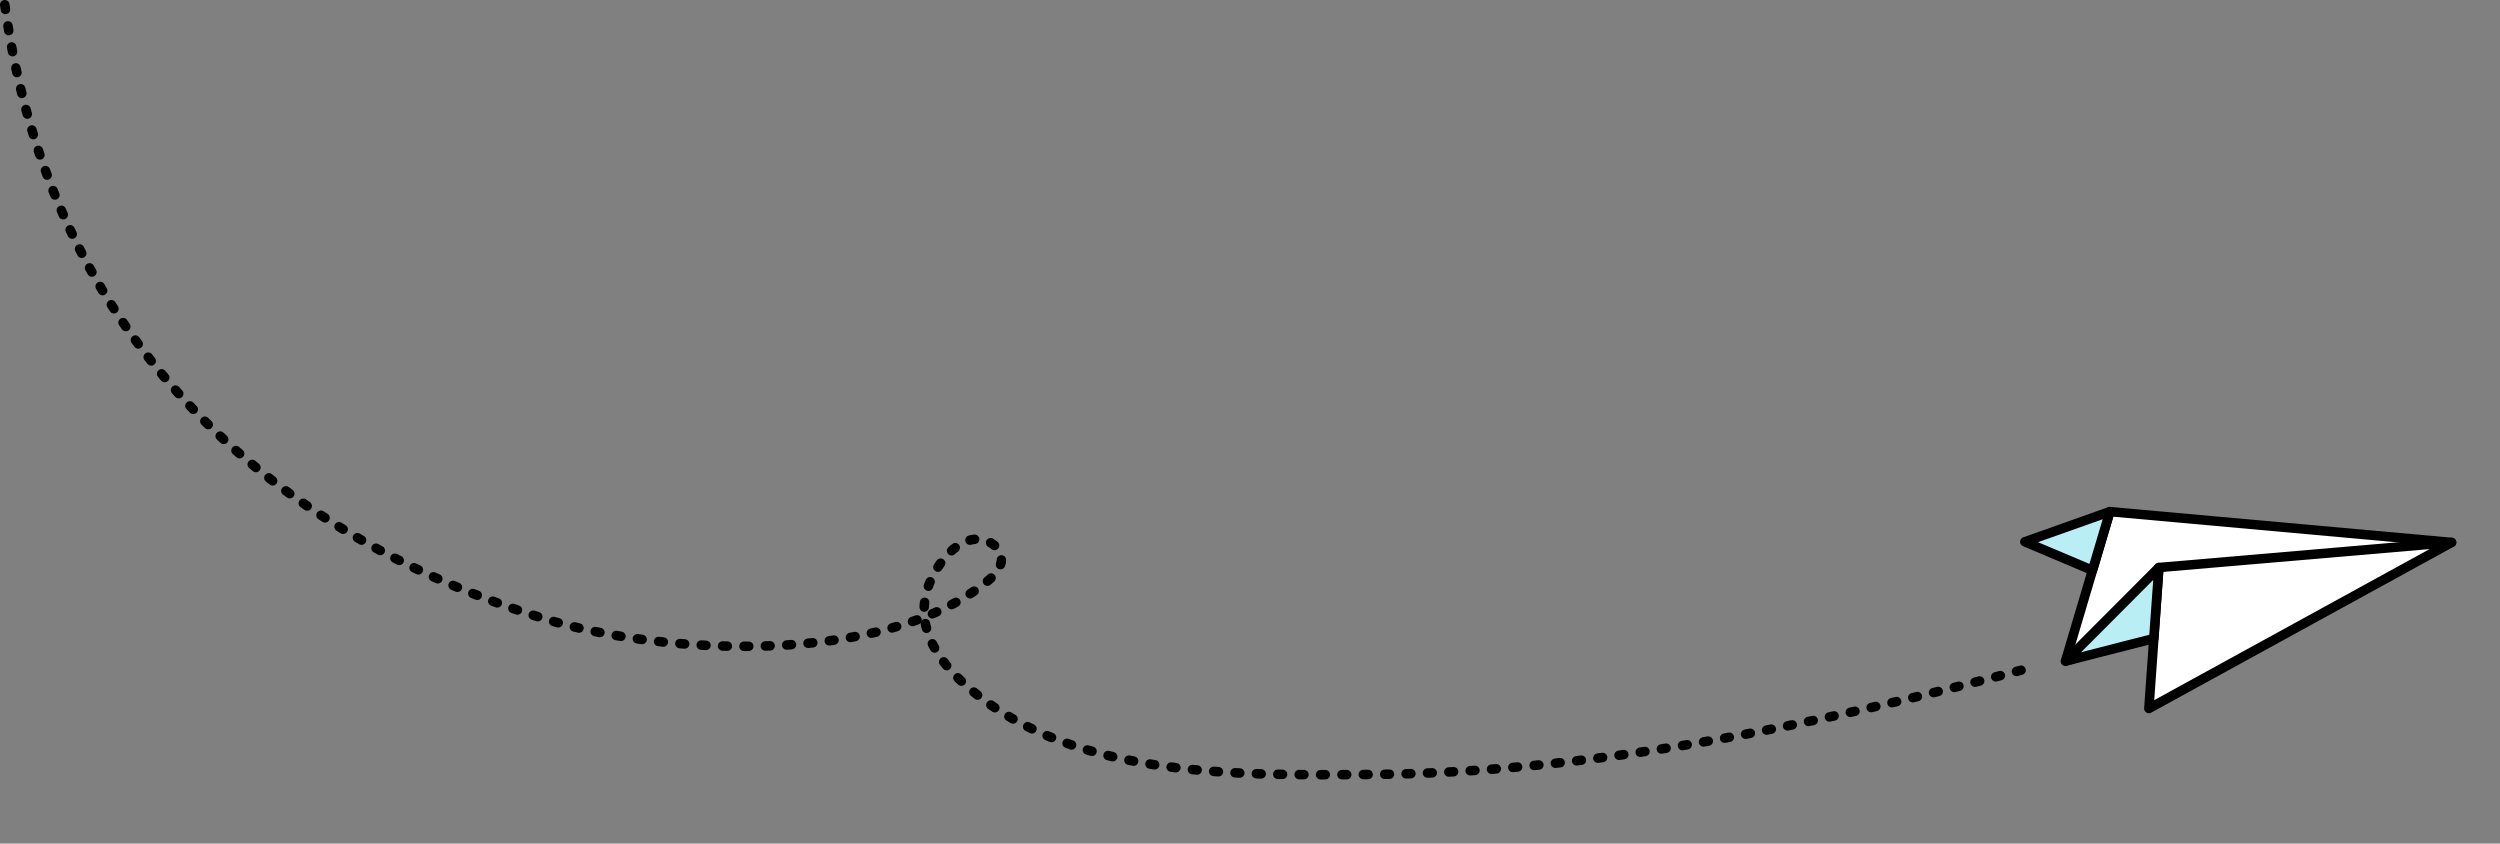 <svg width="1052" height="355" viewBox="0 0 1052 355" fill="none" xmlns="http://www.w3.org/2000/svg">
<rect x="0" y="0" width="1052" height="355" fill="#808080" stroke="none"/>
<path d="M1031.62 228.26L887.844 215.294L869.176 278.198L1031.62 228.26Z" fill="white" stroke="black" stroke-width="4" stroke-linecap="round" stroke-linejoin="round"/>
<path d="M904.249 298.132L908.458 238.814L1031.62 228.26L904.249 298.132Z" fill="white" stroke="black" stroke-width="4" stroke-linecap="round" stroke-linejoin="round"/>
<path d="M906.313 268.682L869.178 278.199L908.459 238.814L906.313 268.682Z" fill="#B8EEF4" stroke="black" stroke-width="4" stroke-linecap="round" stroke-linejoin="round"/>
<path d="M852.059 227.985L880.51 240.006L887.844 215.294L852.059 227.985Z" fill="#B8EEF4" stroke="black" stroke-width="4" stroke-linecap="round" stroke-linejoin="round"/>
<path d="M2 2C21.439 142.8 114.379 224.955 229.245 260.423C278.293 275.576 371.294 280.816 415.547 244.53C418.436 242.153 421.324 239.135 421.405 235.453C421.525 230.253 415.547 226.377 410.211 226.922C404.875 227.468 400.441 231.168 397.111 235.278C391.916 241.706 388.566 249.75 388.887 257.911C389.288 268.701 395.888 278.4 403.832 285.958C447.443 327.483 518.778 326.275 575.489 325.905C669.192 325.302 760.989 305.707 851 281.887" stroke="black" stroke-width="4" stroke-linecap="round" stroke-linejoin="round" stroke-dasharray="2 7"/>
</svg>

